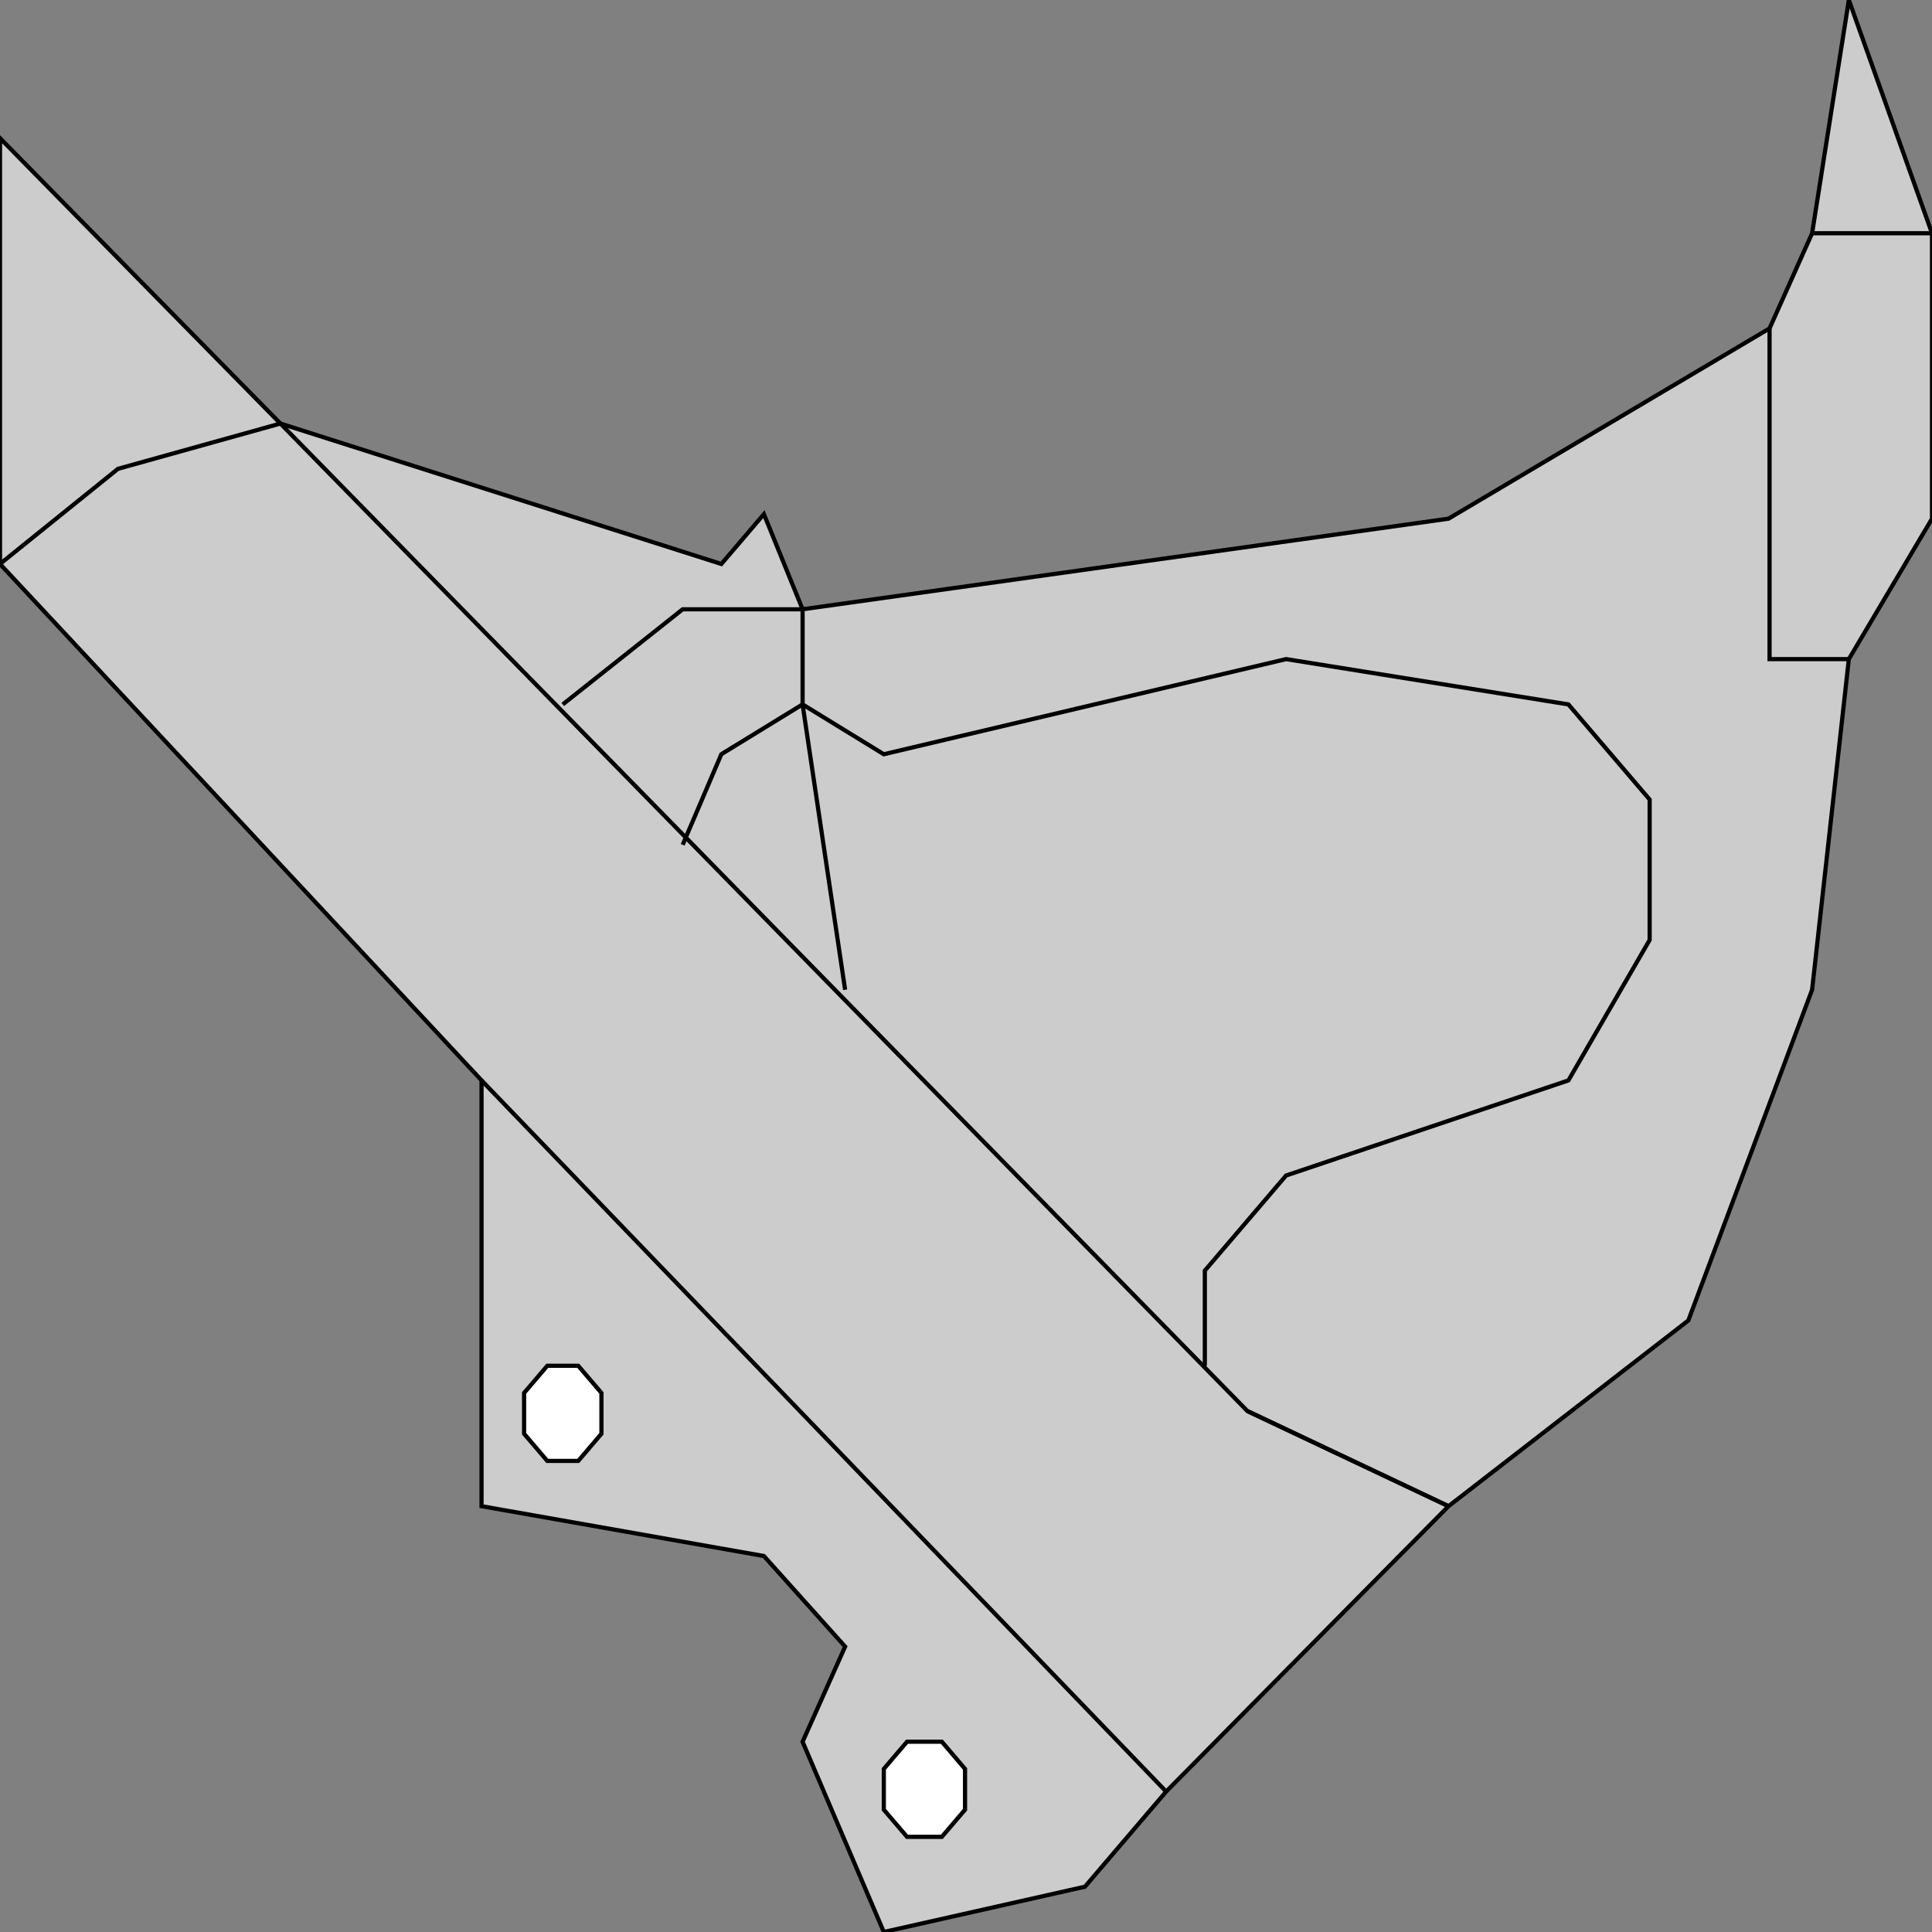 <svg width="150" height="150" viewBox="0 0 150 150" fill="none" xmlns="http://www.w3.org/2000/svg">
<rect x="0" y="0" width="150" height="150" fill="#808080" stroke="none"/>
<g clip-path="url(#clip0_2109_207416)">
<path d="M112.462 116.94L131.081 102.521L140.691 76.846L143.544 51.172L150 40.27V18.113L143.544 0L140.691 18.113L137.387 25.498L112.462 40.27L62.312 47.304L59.309 39.918L56.006 43.787L21.772 32.884L0 10.727V43.787L37.387 83.88V116.94L59.309 120.809L65.616 127.843L62.312 135.229L68.619 150L84.234 146.483L90.54 139.097L112.462 116.94Z" fill="#CCCCCC" stroke="black" stroke-width="0.325"/>
<path d="M93.543 106.039V98.653L99.85 91.267L121.771 83.882L128.078 72.979V62.076L121.771 54.69L99.85 51.173L68.618 58.559L62.312 54.69V47.305H53.003L43.693 54.69" stroke="black" stroke-width="0.325"/>
<path d="M96.847 109.555L112.462 116.94" stroke="black" stroke-width="0.325"/>
<path d="M112.462 116.939L96.847 109.553L21.772 32.883L9.159 36.4L0 43.785" stroke="black" stroke-width="0.325"/>
<path d="M143.544 51.174H137.388V25.5" stroke="black" stroke-width="0.325"/>
<path d="M140.69 18.109H150" stroke="black" stroke-width="0.325"/>
<path d="M53.003 65.59L56.006 58.556L62.312 54.688L65.615 76.845" stroke="black" stroke-width="0.325"/>
<path d="M37.388 83.883L90.541 139.1" stroke="black" stroke-width="0.325"/>
<path d="M42.492 113.425L40.69 111.315V108.149L42.492 106.039H44.895L46.696 108.149V111.315L44.895 113.425H42.492Z" fill="white" stroke="black" stroke-width="0.325"/>
<path d="M70.421 142.612L68.619 140.502V137.337L70.421 135.227H73.124L74.925 137.337V140.502L73.124 142.612H70.421Z" fill="white" stroke="black" stroke-width="0.325"/>
</g>
<defs>
<clipPath id="clip0_2109_207416">
<rect width="150" height="150" fill="white"/>
</clipPath>
</defs>
</svg>
